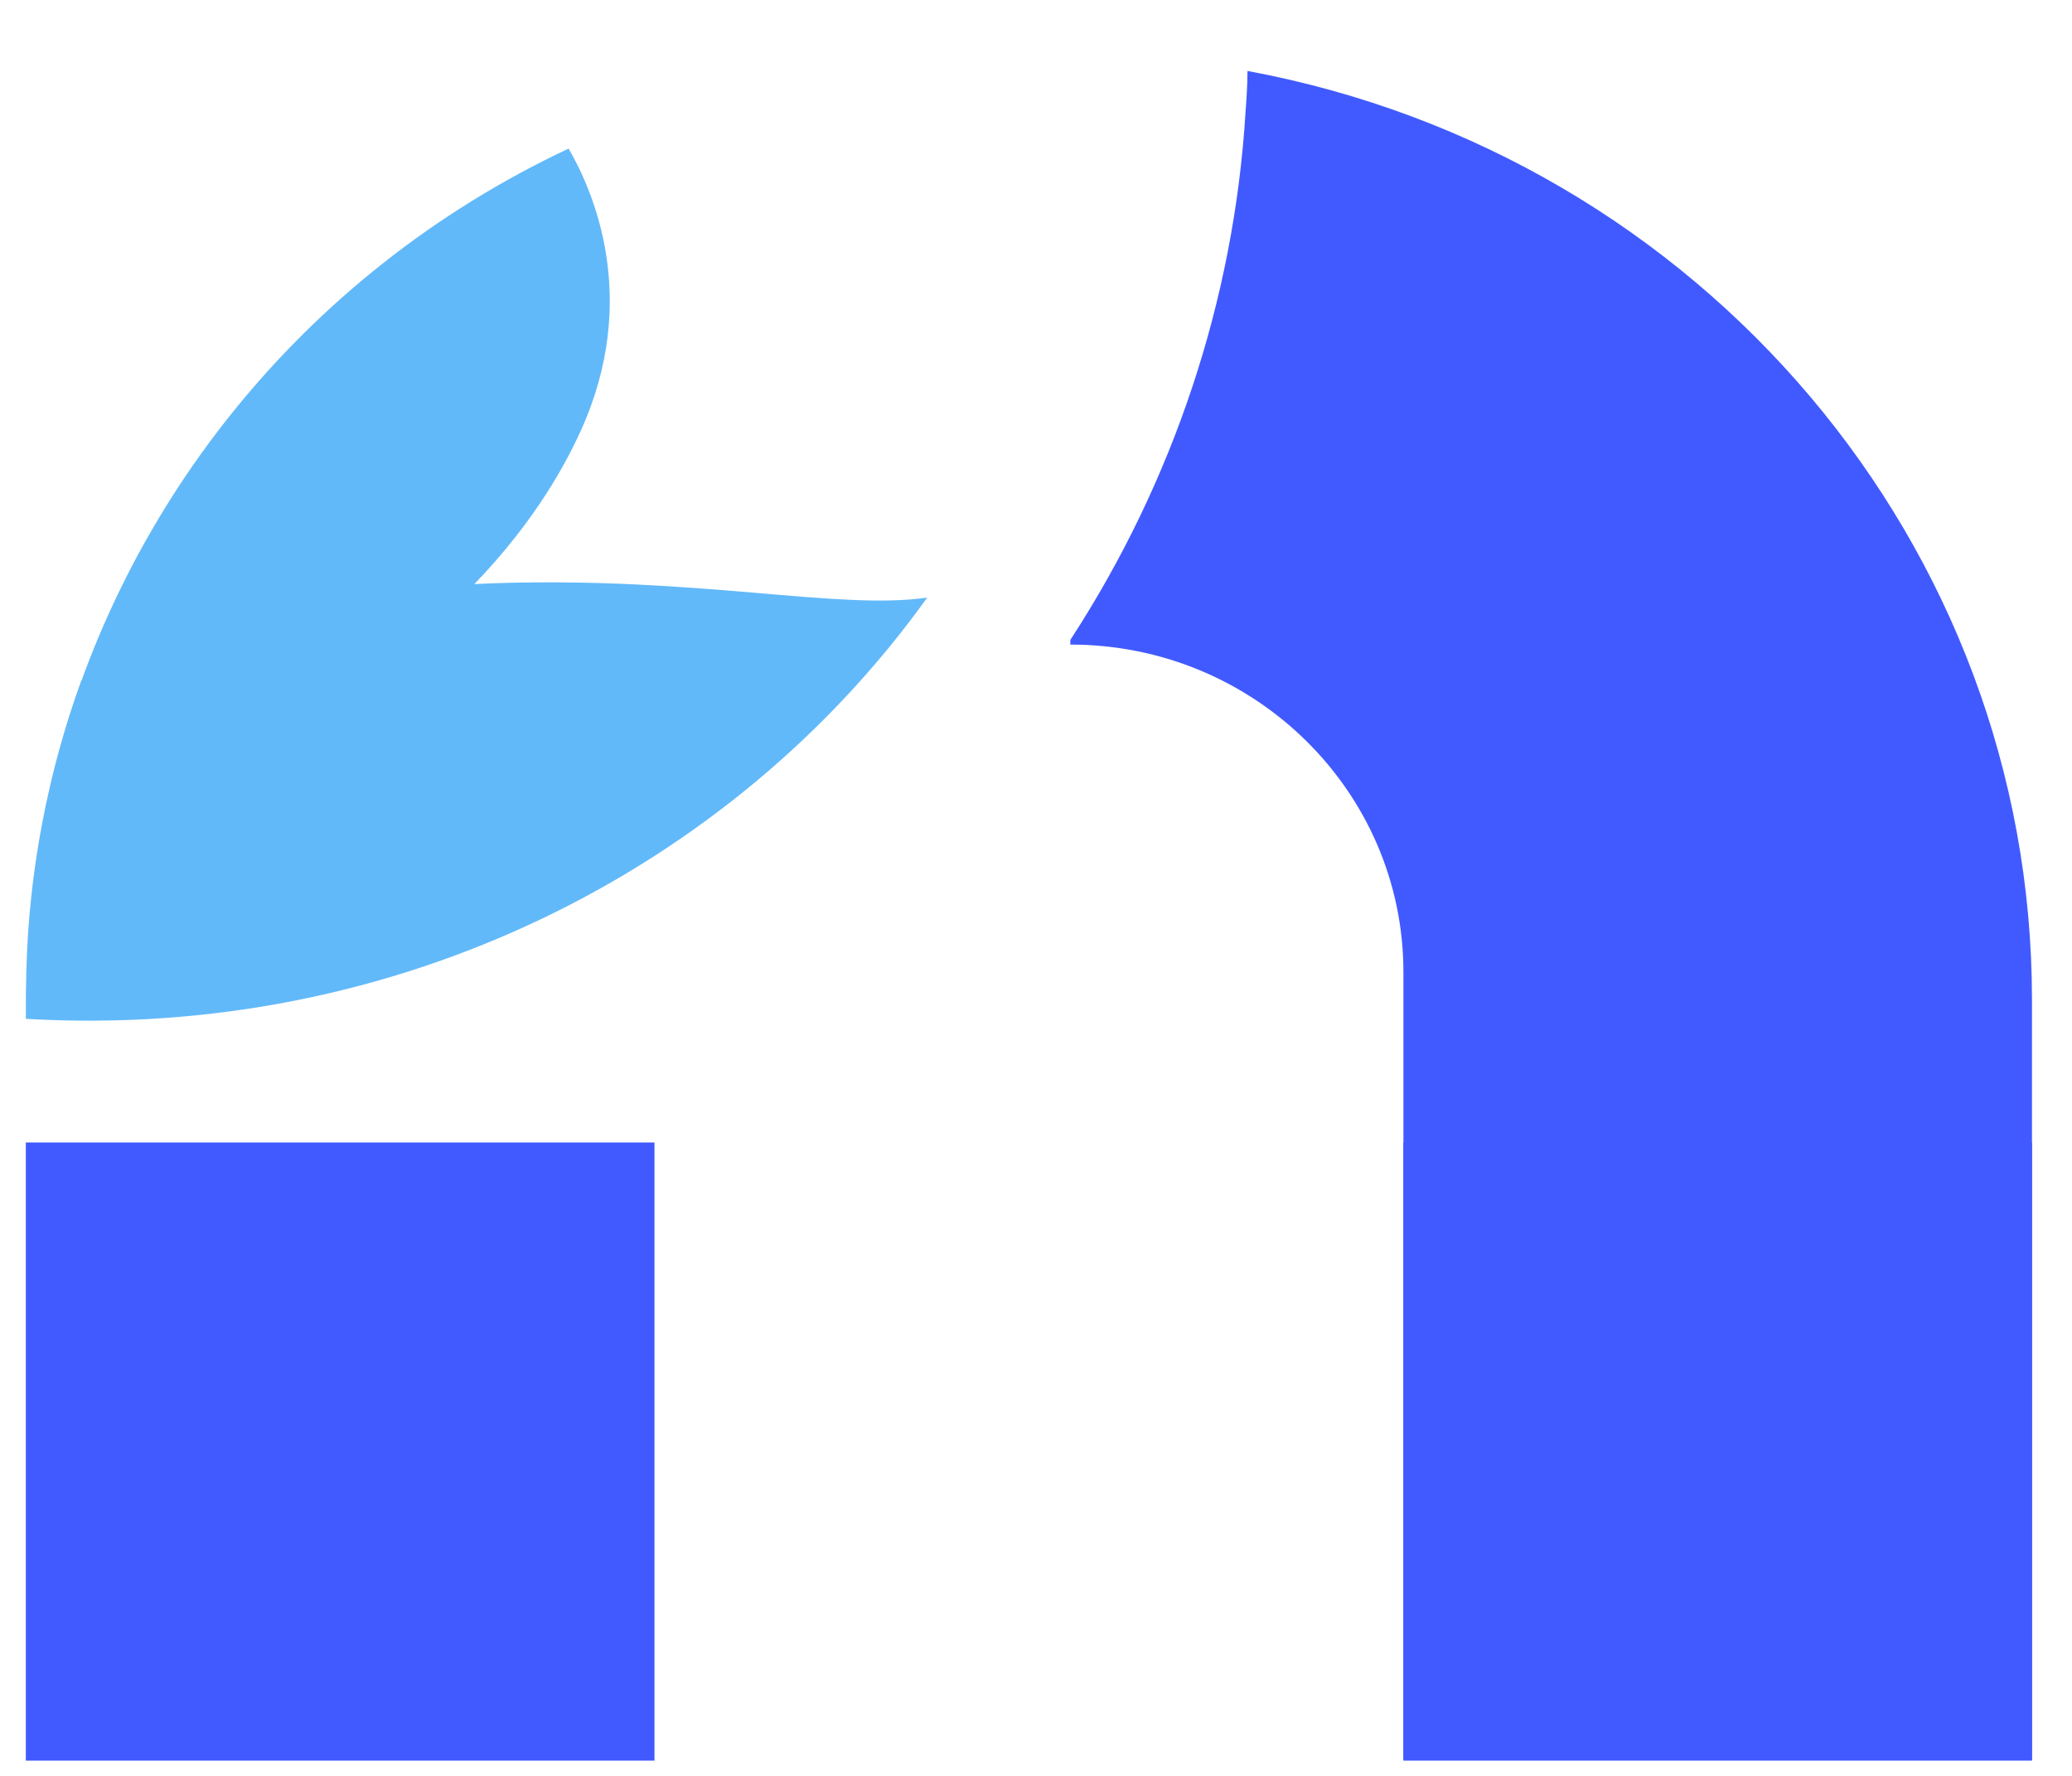 <svg width="28" height="24" viewBox="0 0 28 24" fill="none" xmlns="http://www.w3.org/2000/svg">
<path fill-rule="evenodd" clip-rule="evenodd" d="M0.349 23.794H8.844V15.44H0.349V23.794Z" fill="#415AFF"/>
<path fill-rule="evenodd" clip-rule="evenodd" d="M16.858 0.959C16.858 1.151 16.844 1.343 16.831 1.522C16.675 4.055 15.856 6.511 14.464 8.648V8.711C16.949 8.711 18.965 10.694 18.965 13.138V23.781H27.459V13.508C27.459 7.368 22.997 2.098 16.858 0.959Z" fill="#415AFF"/>
<path fill-rule="evenodd" clip-rule="evenodd" d="M18.965 23.794H27.459V15.44H18.965V23.794Z" fill="#415AFF"/>
<path fill-rule="evenodd" clip-rule="evenodd" d="M0.688 10.586C1.498 10.446 4.286 9.559 4.286 9.559C4.286 9.559 6.754 8.242 7.853 5.811C8.655 4.034 8.015 2.577 7.684 2.008C4.055 3.713 1.551 6.929 0.688 10.586Z" fill="#62B9F9"/>
<path fill-rule="evenodd" clip-rule="evenodd" d="M6.673 7.882C4.041 7.968 1.45 9.045 1.1 9.196C0.646 10.448 0.39 11.772 0.356 13.122L0.35 13.412L0.349 13.769C5.355 14.062 9.889 11.761 12.53 8.076C11.324 8.251 9.457 7.791 6.673 7.882Z" fill="#62B9F9"/>
</svg>
